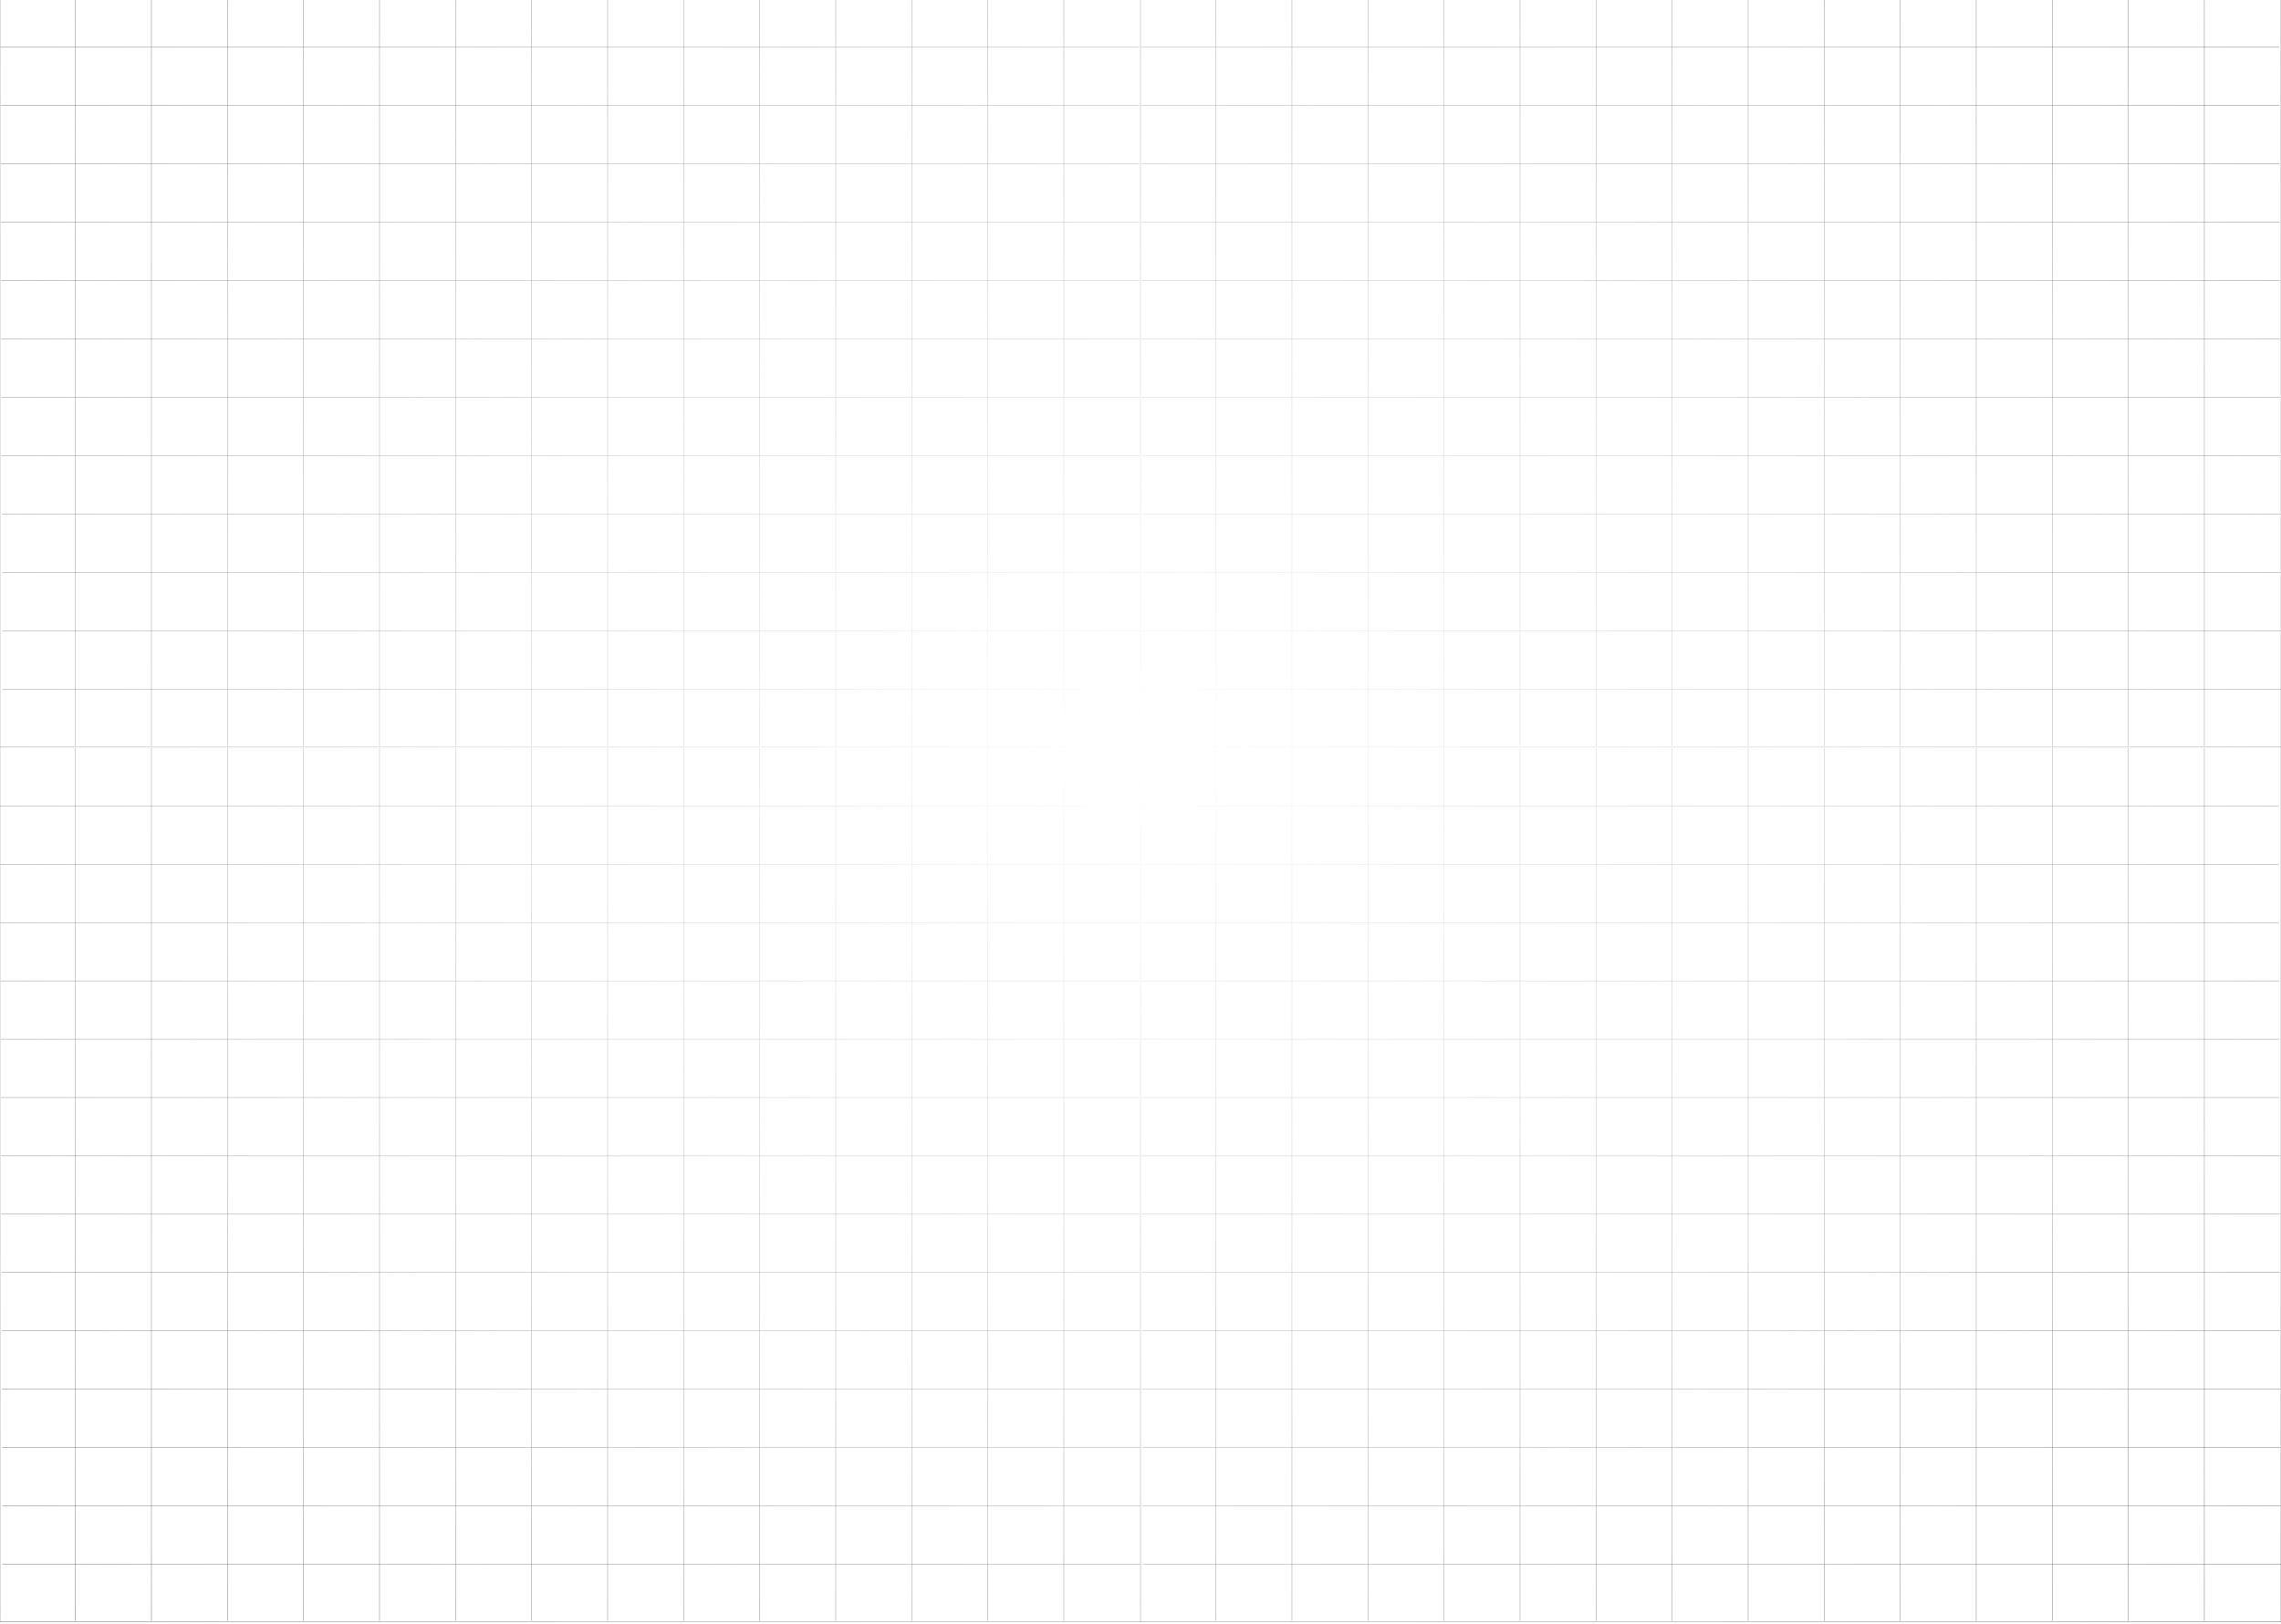 <svg xmlns="http://www.w3.org/2000/svg"  viewBox="0 0 1440 1025" fill="none">
  <path d="M720 471.68H0M720 471.68V1024M720 471.68H1440M720 471.68V-81M0 471.68V1024H720M0 471.68V-81H720M720 1024H1440V471.68M671.6 472.294V1023.39M0.137 508.808H718.537M575.6 472.294L575.6 1023.39M0.343 582.451H718.743M479.6 472.294V1023.39M0.543 656.094H718.943M383.6 472.294L383.6 1023.39M0.749 729.736H719.149M287.6 472.294L287.6 1023.39M0.955 803.379H719.355M191.6 472.294L191.6 1023.39M1.155 877.022H719.555M95.6 472.294L95.6 1023.39M1.362 950.664H719.762M623.6 472.294L623.6 1023.39M0.237 545.63H718.637M527.6 472.294V1023.39M0.443 619.272H718.843M431.6 472.294L431.6 1023.39M0.649 692.915H719.049M335.6 472.294L335.6 1023.39M0.849 766.558H719.249M239.6 472.294L239.6 1023.39M1.055 840.2H719.456M143.6 472.294L143.6 1023.39M1.262 913.843H719.662M47.6 472.294L47.6 1023.39M1.462 987.486H719.862M1440 471.68V-81H720M1391.6 472.294L1391.6 1023.39M720.137 508.808H1438.54M1295.6 472.294V1023.39M720.343 582.451H1438.74M1199.6 472.294L1199.6 1023.39M720.543 656.094H1438.94M1103.6 472.294V1023.39M720.749 729.736H1439.15M1007.6 472.294V1023.39M720.955 803.379H1439.36M911.6 472.294L911.6 1023.39M721.155 877.022H1439.56M815.6 472.294L815.6 1023.39M721.362 950.664H1439.76M1343.6 472.294V1023.39M720.237 545.63H1438.64M1247.6 472.294L1247.6 1023.39M720.443 619.272H1438.84M1151.6 472.294V1023.39M720.649 692.915H1439.05M1055.6 472.294V1023.39M720.849 766.558H1439.25M959.6 472.294V1023.39M721.055 840.2H1439.46M863.6 472.294L863.6 1023.39M721.262 913.843H1439.66M767.6 472.294L767.6 1023.39M721.462 987.486H1439.86M671.6 -80.386V471.066M0.137 -43.848H718.537M575.6 -80.386L575.6 471.066M0.343 29.843H718.743M479.6 -80.386V471.066M0.543 103.534H718.943M383.6 -80.386L383.6 471.066M0.749 177.224H719.149M287.6 -80.386L287.6 471.066M0.955 250.915H719.355M191.6 -80.386L191.6 471.066M1.155 324.606H719.555M95.6 -80.386L95.6 471.066M1.362 398.297H719.762M623.6 -80.386L623.6 471.066M0.237 -7.002H718.637M527.6 -80.386V471.066M0.443 66.688H718.843M431.6 -80.386L431.6 471.066M0.649 140.379H719.049M335.6 -80.386L335.6 471.066M0.849 214.07H719.249M239.6 -80.386L239.6 471.066M1.055 287.76H719.456M143.6 -80.386L143.6 471.066M1.262 361.451H719.662M47.6 -80.386L47.6 471.066M1.462 435.142H719.862M1391.6 -80.386L1391.6 471.066M720.137 -43.848H1438.54M1295.6 -80.386V471.066M720.343 29.843H1438.74M1199.6 -80.386L1199.6 471.066M720.543 103.534H1438.94M1103.6 -80.386V471.066M720.749 177.224H1439.15M1007.6 -80.386V471.066M720.955 250.915H1439.36M911.6 -80.386L911.6 471.066M721.155 324.606H1439.56M815.6 -80.386L815.6 471.066M721.362 398.297H1439.76M1343.6 -80.386V471.066M720.237 -7.002H1438.64M1247.6 -80.386L1247.6 471.066M720.443 66.688H1438.84M1151.6 -80.386V471.066M720.649 140.379H1439.05M1055.6 -80.386V471.066M720.849 214.07H1439.25M959.6 -80.386V471.066M721.055 287.76H1439.46M863.6 -80.386L863.6 471.066M721.262 361.451H1439.66M767.6 -80.386L767.6 471.066M721.462 435.142H1439.86" stroke="url(#paint0_radial_215_1369)" stroke-width="0.25"/>
  <defs>
    <radialGradient id="paint0_radial_215_1369" cx="0" cy="0" r="1" gradientUnits="userSpaceOnUse" gradientTransform="translate(720 471.5) rotate(90) scale(822.815 1072.27)">
      <stop stop-color="#4D4D4D" stop-opacity="0"/>
      <stop offset="1" stop-color="#505050"/>
    </radialGradient>
  </defs>
</svg>